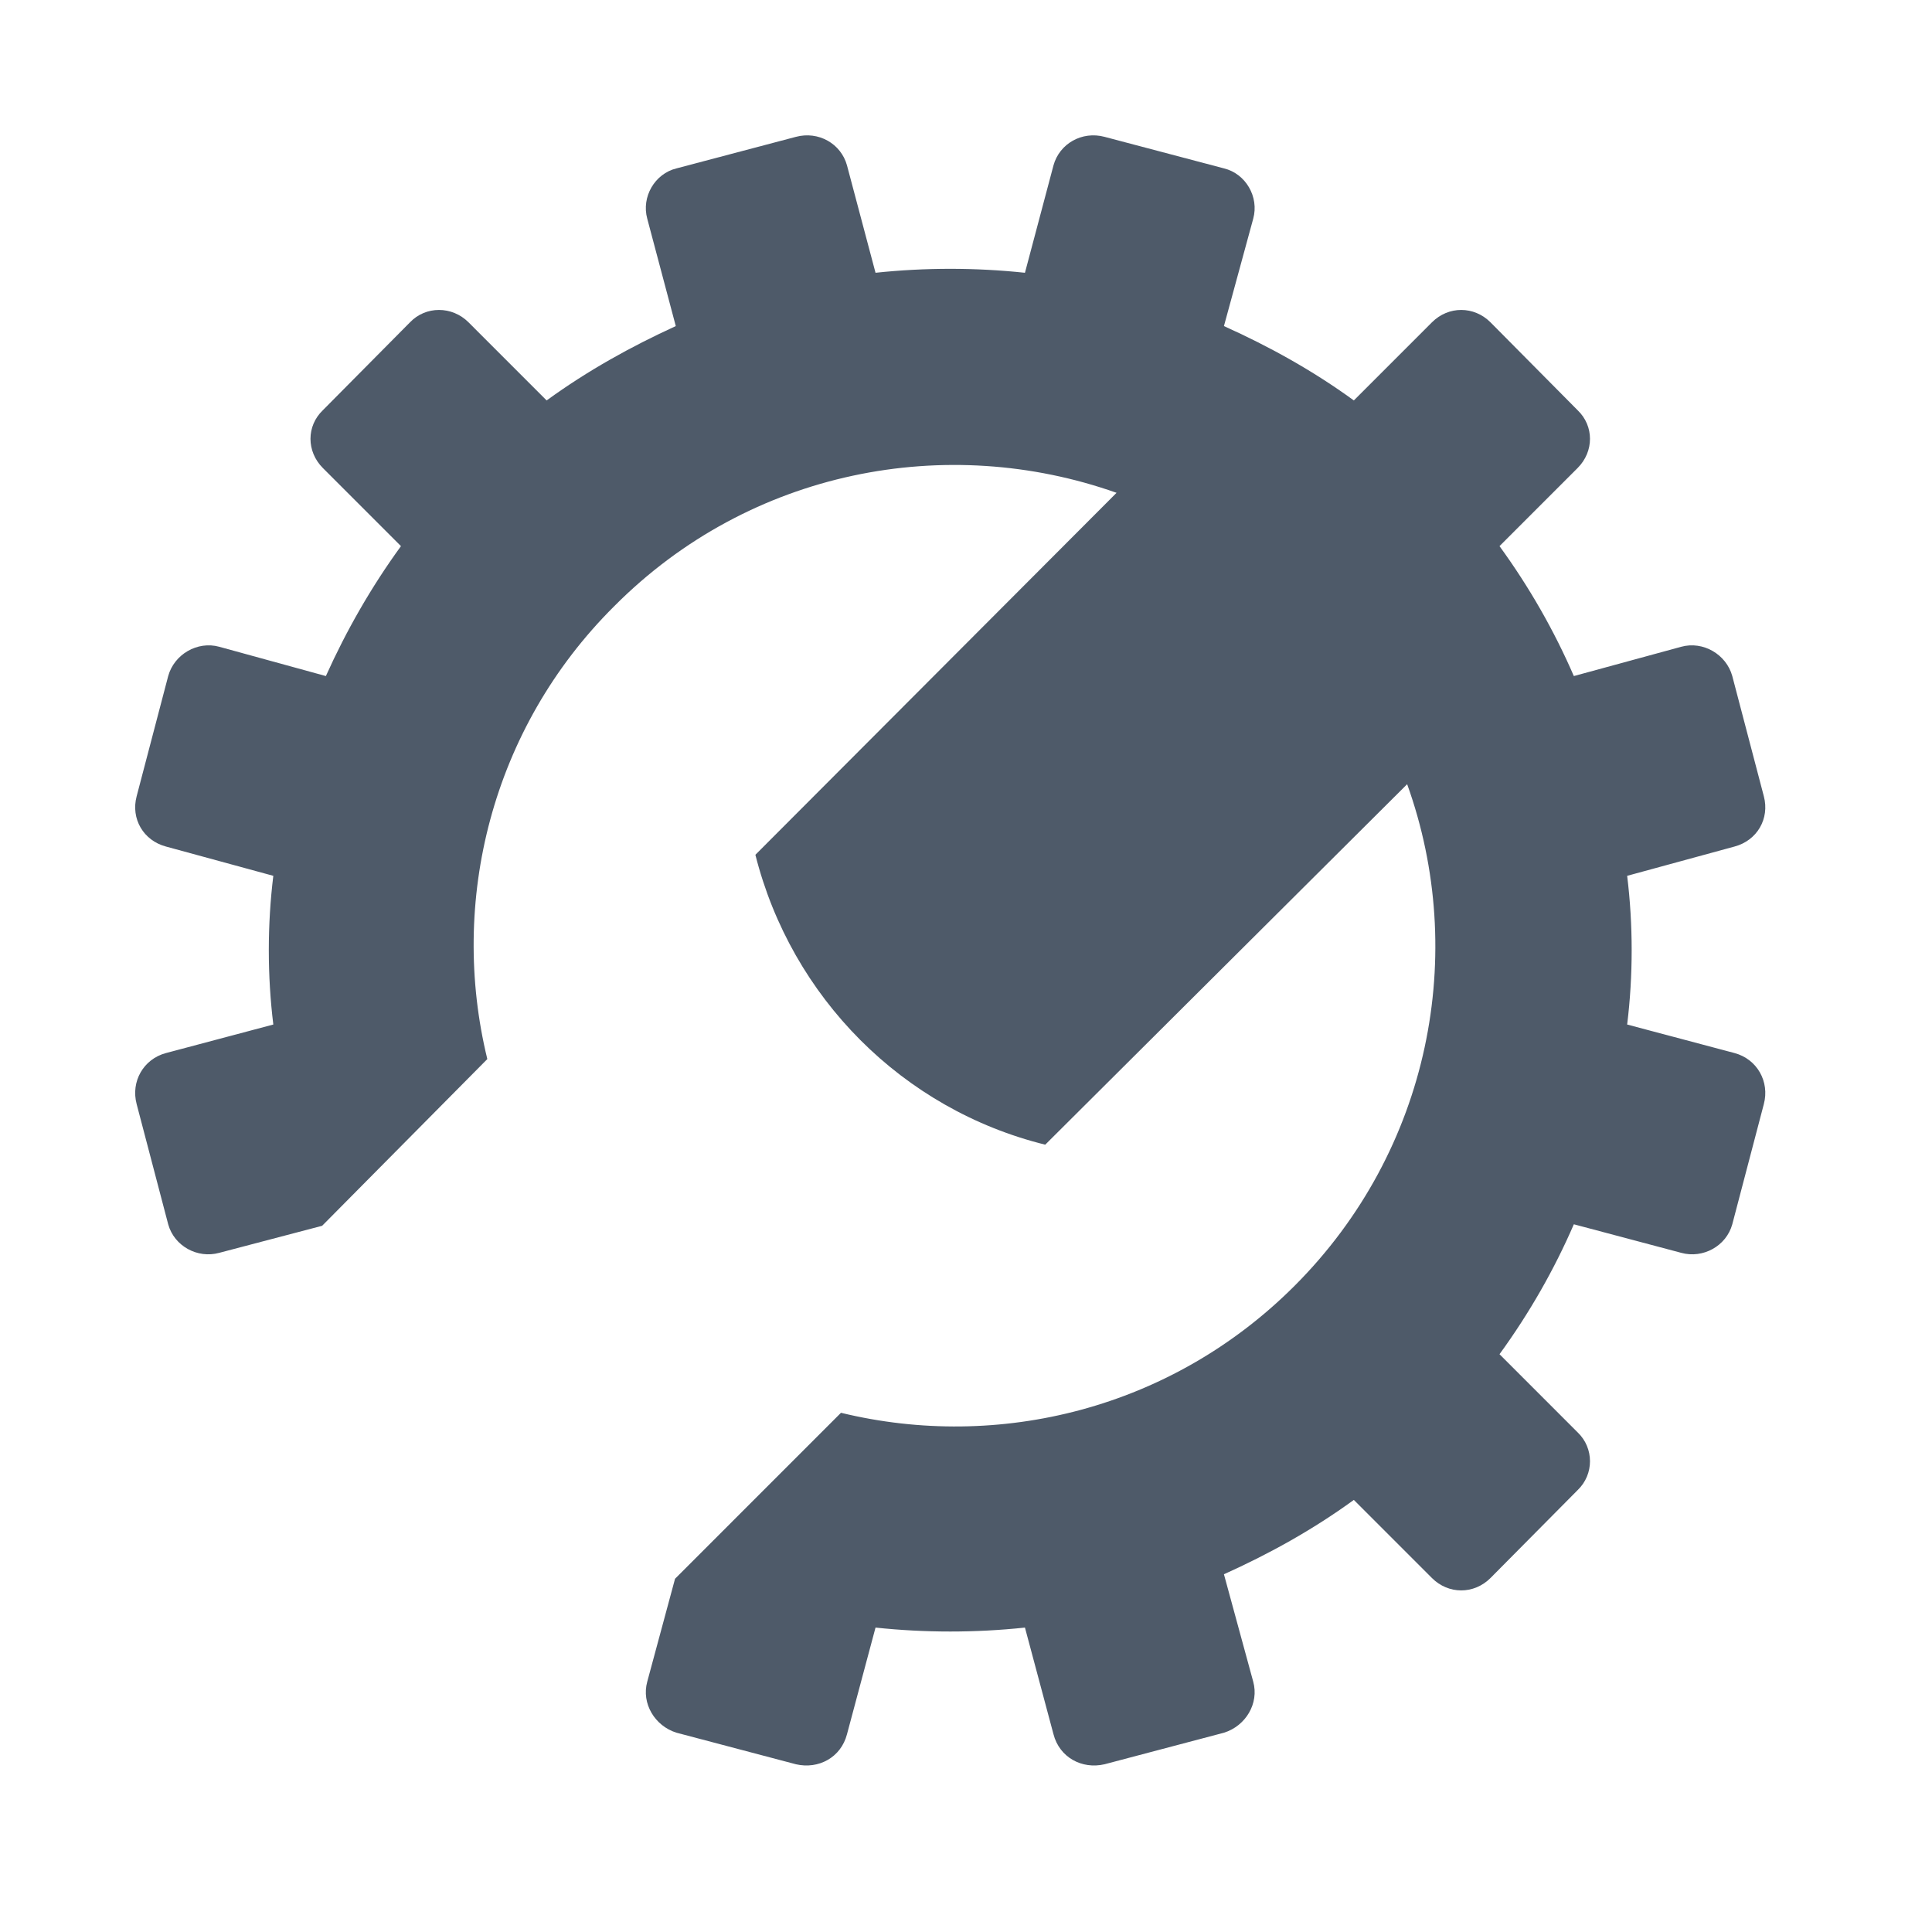 <?xml version="1.0" encoding="UTF-8" standalone="no"?>
<!DOCTYPE svg PUBLIC "-//W3C//DTD SVG 1.1//EN" "http://www.w3.org/Graphics/SVG/1.1/DTD/svg11.dtd">
<svg width="100%" height="100%" viewBox="0 0 64 64" version="1.1" xmlns="http://www.w3.org/2000/svg" xmlns:xlink="http://www.w3.org/1999/xlink" xml:space="preserve" xmlns:serif="http://www.serif.com/" style="fill-rule:evenodd;clip-rule:evenodd;stroke-linejoin:round;stroke-miterlimit:2;">
    <g transform="matrix(24.874,0,0,24.878,-1033.49,-474.294)">
        <path d="M43.859,20.467L43.716,20.429C43.724,20.364 43.724,20.296 43.716,20.231L43.859,20.192C43.889,20.184 43.906,20.155 43.898,20.125L43.856,19.965C43.848,19.936 43.817,19.918 43.788,19.926L43.645,19.965C43.619,19.905 43.586,19.847 43.546,19.792L43.65,19.688C43.672,19.666 43.672,19.632 43.65,19.611L43.534,19.494C43.512,19.472 43.478,19.472 43.456,19.494L43.352,19.598C43.297,19.558 43.239,19.526 43.179,19.499L43.218,19.356C43.226,19.327 43.208,19.296 43.179,19.289L43.02,19.247C42.99,19.239 42.96,19.256 42.952,19.285L42.914,19.428C42.848,19.421 42.781,19.421 42.715,19.428L42.677,19.285C42.669,19.256 42.639,19.239 42.609,19.247L42.45,19.289C42.421,19.296 42.403,19.327 42.411,19.356L42.449,19.499C42.39,19.526 42.332,19.558 42.277,19.598L42.173,19.494C42.151,19.472 42.116,19.472 42.095,19.494L41.979,19.611C41.957,19.632 41.957,19.666 41.979,19.688L42.083,19.792C42.043,19.847 42.01,19.905 41.983,19.965L41.841,19.926C41.812,19.918 41.781,19.936 41.773,19.965L41.731,20.125C41.723,20.155 41.74,20.184 41.77,20.192L41.913,20.231C41.905,20.296 41.905,20.364 41.913,20.429L41.77,20.467C41.74,20.475 41.723,20.505 41.731,20.535L41.773,20.695C41.781,20.724 41.812,20.741 41.841,20.733L41.978,20.697L42.198,20.475C42.147,20.266 42.203,20.035 42.367,19.872C42.548,19.69 42.81,19.641 43.036,19.721L42.555,20.203C42.603,20.393 42.751,20.542 42.941,20.589L43.423,20.109C43.504,20.334 43.454,20.596 43.273,20.777C43.109,20.941 42.879,20.997 42.669,20.946L42.448,21.167L42.411,21.304C42.403,21.333 42.421,21.363 42.45,21.372L42.609,21.414C42.639,21.421 42.669,21.405 42.677,21.374L42.715,21.232C42.781,21.239 42.848,21.239 42.914,21.232L42.952,21.374C42.96,21.405 42.99,21.421 43.02,21.414L43.179,21.372C43.208,21.363 43.226,21.333 43.218,21.304L43.179,21.161C43.239,21.134 43.297,21.102 43.352,21.062L43.456,21.166C43.478,21.188 43.512,21.188 43.534,21.166L43.65,21.049C43.672,21.028 43.672,20.993 43.65,20.972L43.546,20.868C43.586,20.813 43.619,20.755 43.645,20.695L43.788,20.733C43.817,20.741 43.848,20.724 43.856,20.695L43.898,20.535C43.906,20.505 43.889,20.475 43.859,20.467Z" style="fill:rgb(78,90,105);fill-rule:nonzero;"/>
    </g>
</svg>
